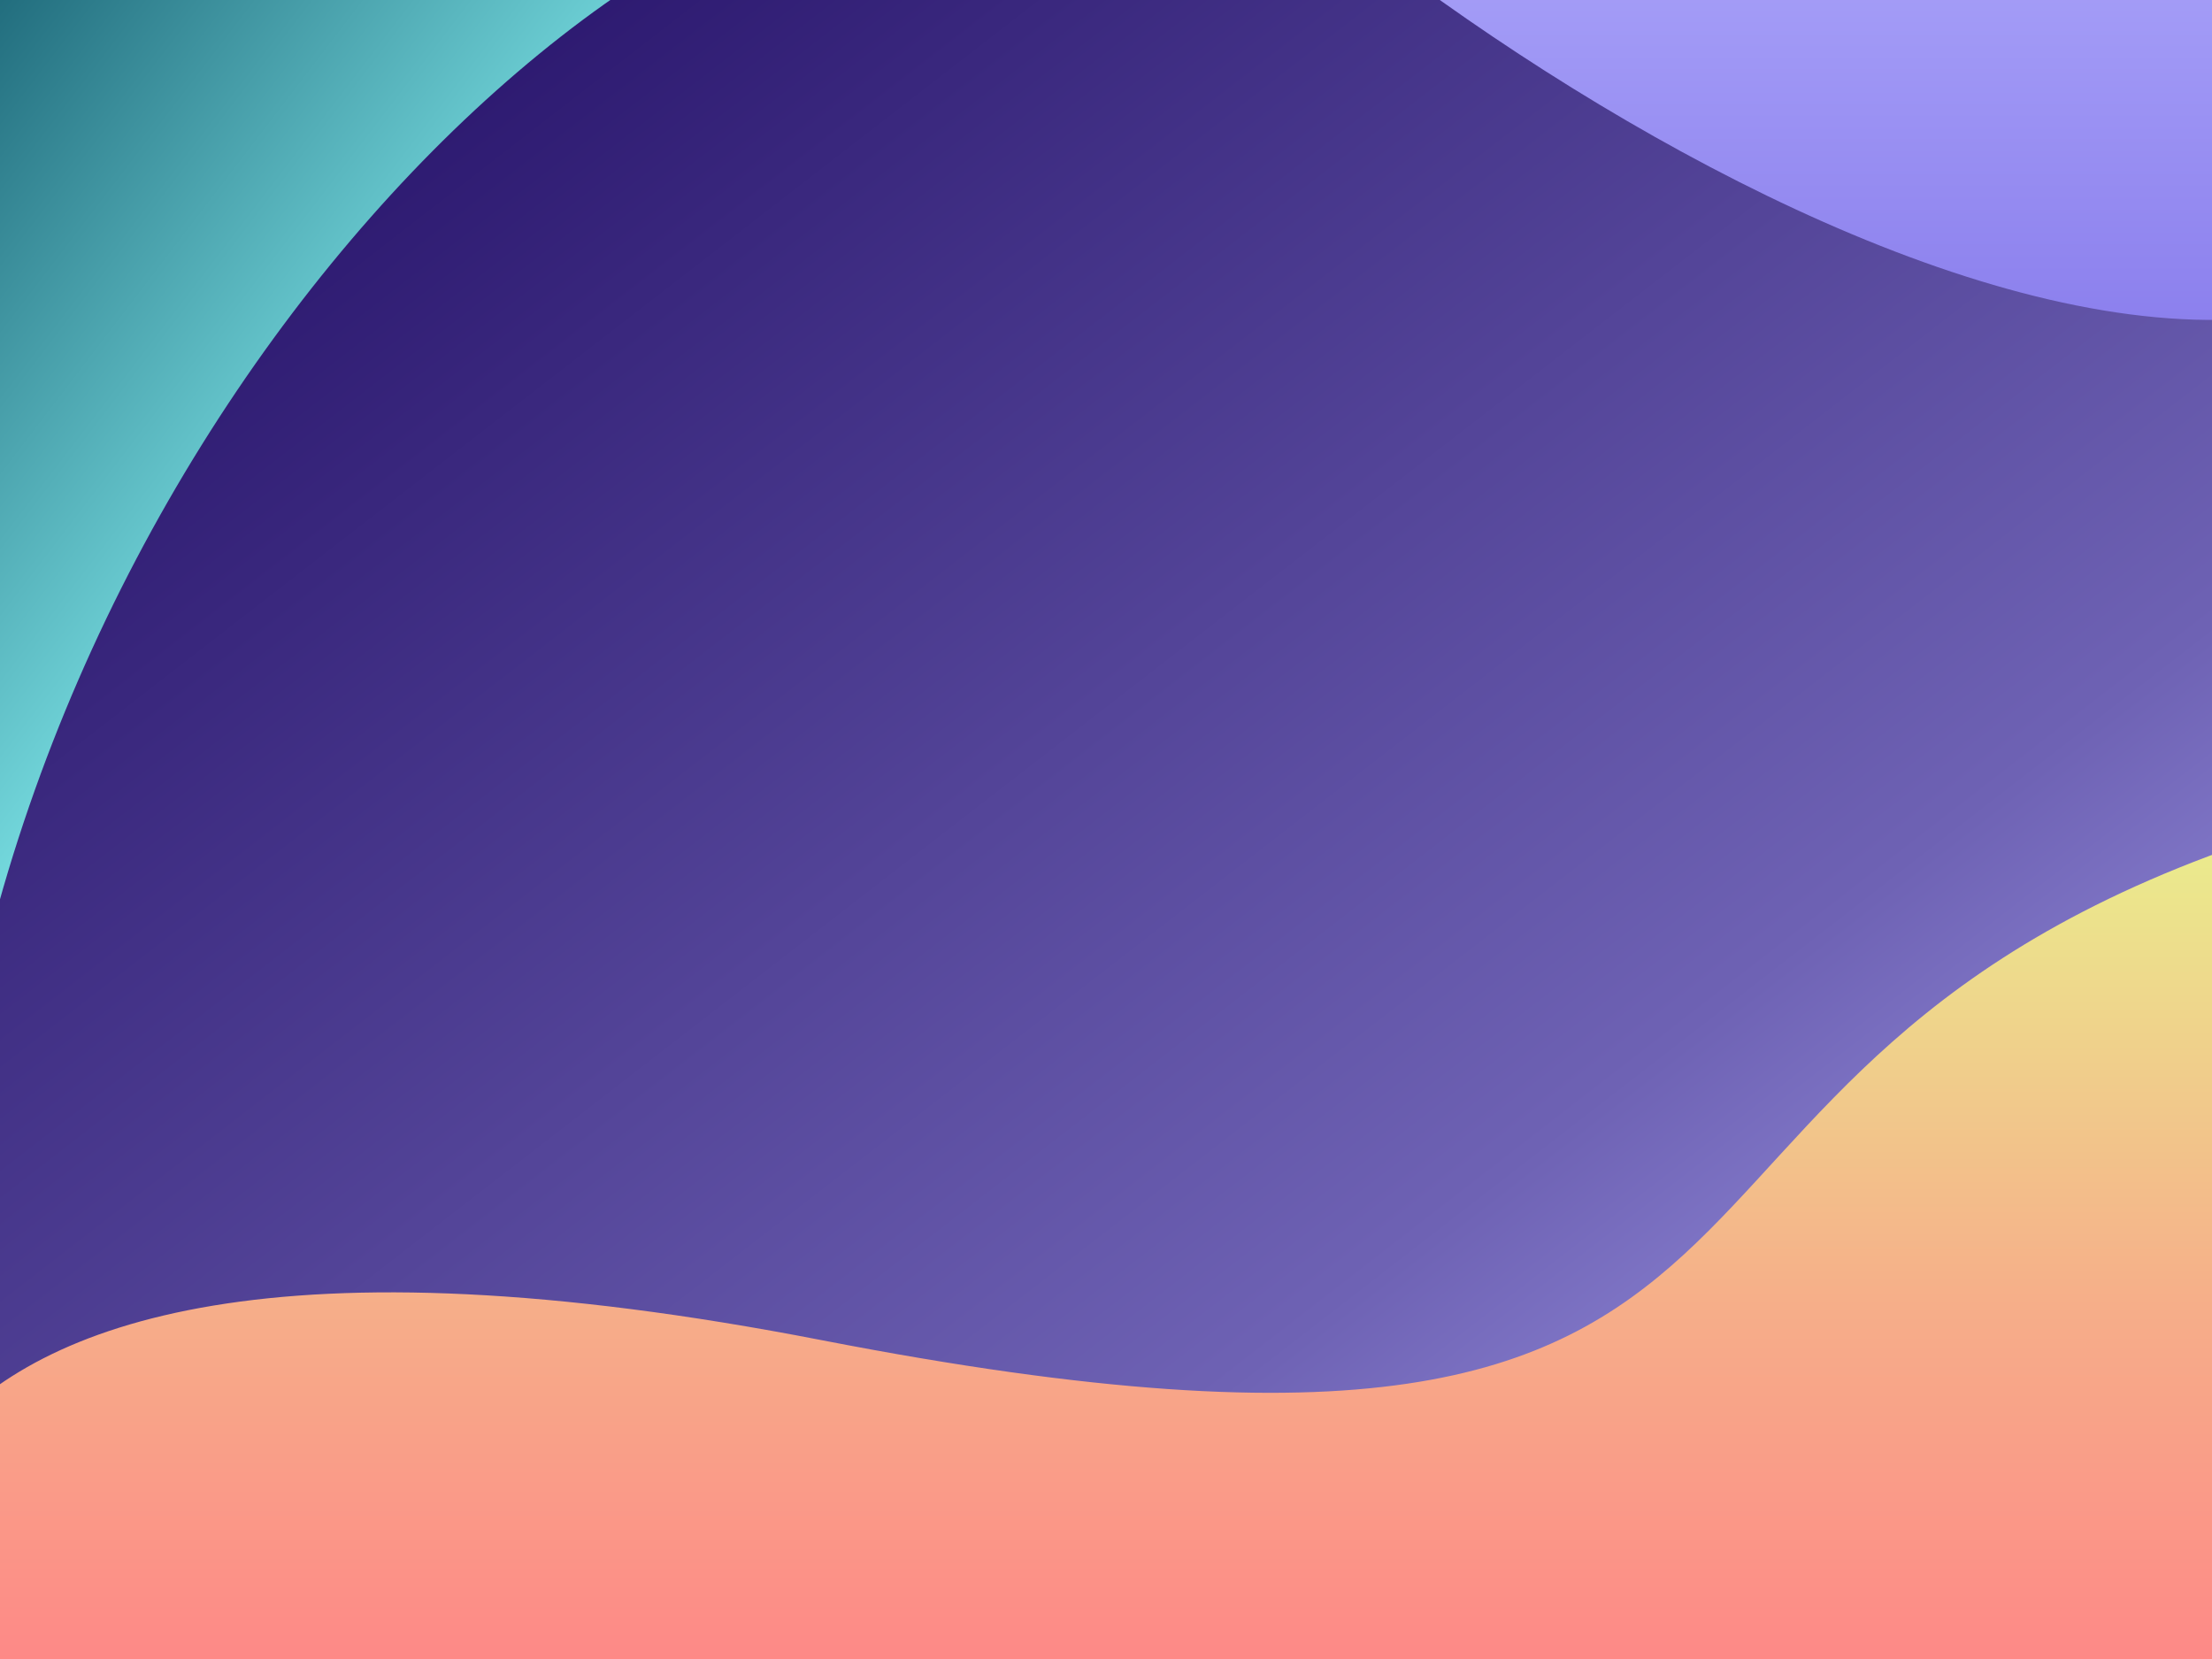 <svg xmlns="http://www.w3.org/2000/svg" xmlns:xlink="http://www.w3.org/1999/xlink" width="1024" height="768" viewBox="0 0 1024 768">
  <rect x="0" y="0" width="1024" height="768" fill="#333333" stroke="none"/>
  <defs>
    <linearGradient id="linear-gradient" y1="0.023" x2="1.019" y2="1" gradientUnits="objectBoundingBox">
      <stop offset="0" stop-color="#1f0a62"/>
      <stop offset="0.682" stop-color="#6e62b4"/>
      <stop offset="1" stop-color="#b5b1fe"/>
    </linearGradient>
    <linearGradient id="linear-gradient-2" x1="0.5" x2="0.5" y2="1" gradientUnits="objectBoundingBox">
      <stop offset="0" stop-color="#eaed8d"/>
      <stop offset="0.528" stop-color="#f6ae89"/>
      <stop offset="1" stop-color="#ff8286"/>
    </linearGradient>
    <linearGradient id="linear-gradient-3" x1="0.5" x2="0.5" y2="1" gradientUnits="objectBoundingBox">
      <stop offset="0" stop-color="#b8b5ff"/>
      <stop offset="0.653" stop-color="#8b7fed"/>
      <stop offset="1" stop-color="#7868e6"/>
    </linearGradient>
    <linearGradient id="linear-gradient-4" x1="0.69" y1="0.45" x2="0.038" gradientUnits="objectBoundingBox">
      <stop offset="0" stop-color="#91ffff"/>
      <stop offset="1" stop-color="#0a4e62"/>
    </linearGradient>
    <clipPath id="clip-shape1">
      <rect width="1024" height="768"/>
    </clipPath>
  </defs>
  <g id="shape1" clip-path="url(#clip-shape1)">
    <rect width="1024" height="768" fill="url(#linear-gradient)"/>
    <path id="Tracé_2728" data-name="Tracé 2728" d="M8125.642,7667.214C7786.865,7776.094,7959.221,8000.322,7453,7901.9s-435.661,163.365-435.661,163.365l1108.308,15.9Z" transform="translate(-7072.643 -7281.5)" fill="url(#linear-gradient-2)"/>
    <path id="Tracé_2741" data-name="Tracé 2741" d="M801.112,7239.813c104.47,133.757,557.911,445.936,670.634,184.785S801.112,7239.813,801.112,7239.813Z" transform="translate(-289.112 -7377.518)" fill="url(#linear-gradient-3)"/>
    <path id="Tracé_2831" data-name="Tracé 2831" d="M721.381,8121.807c-197.906,26.8-404,382.826-352.129,723.857-44.832,6.586-127.782-409.341-127.782-409.341l23.5-244.5Z" transform="translate(1604.247 -8141.877) rotate(13)" fill="url(#linear-gradient-4)"/>
  </g>
</svg>
